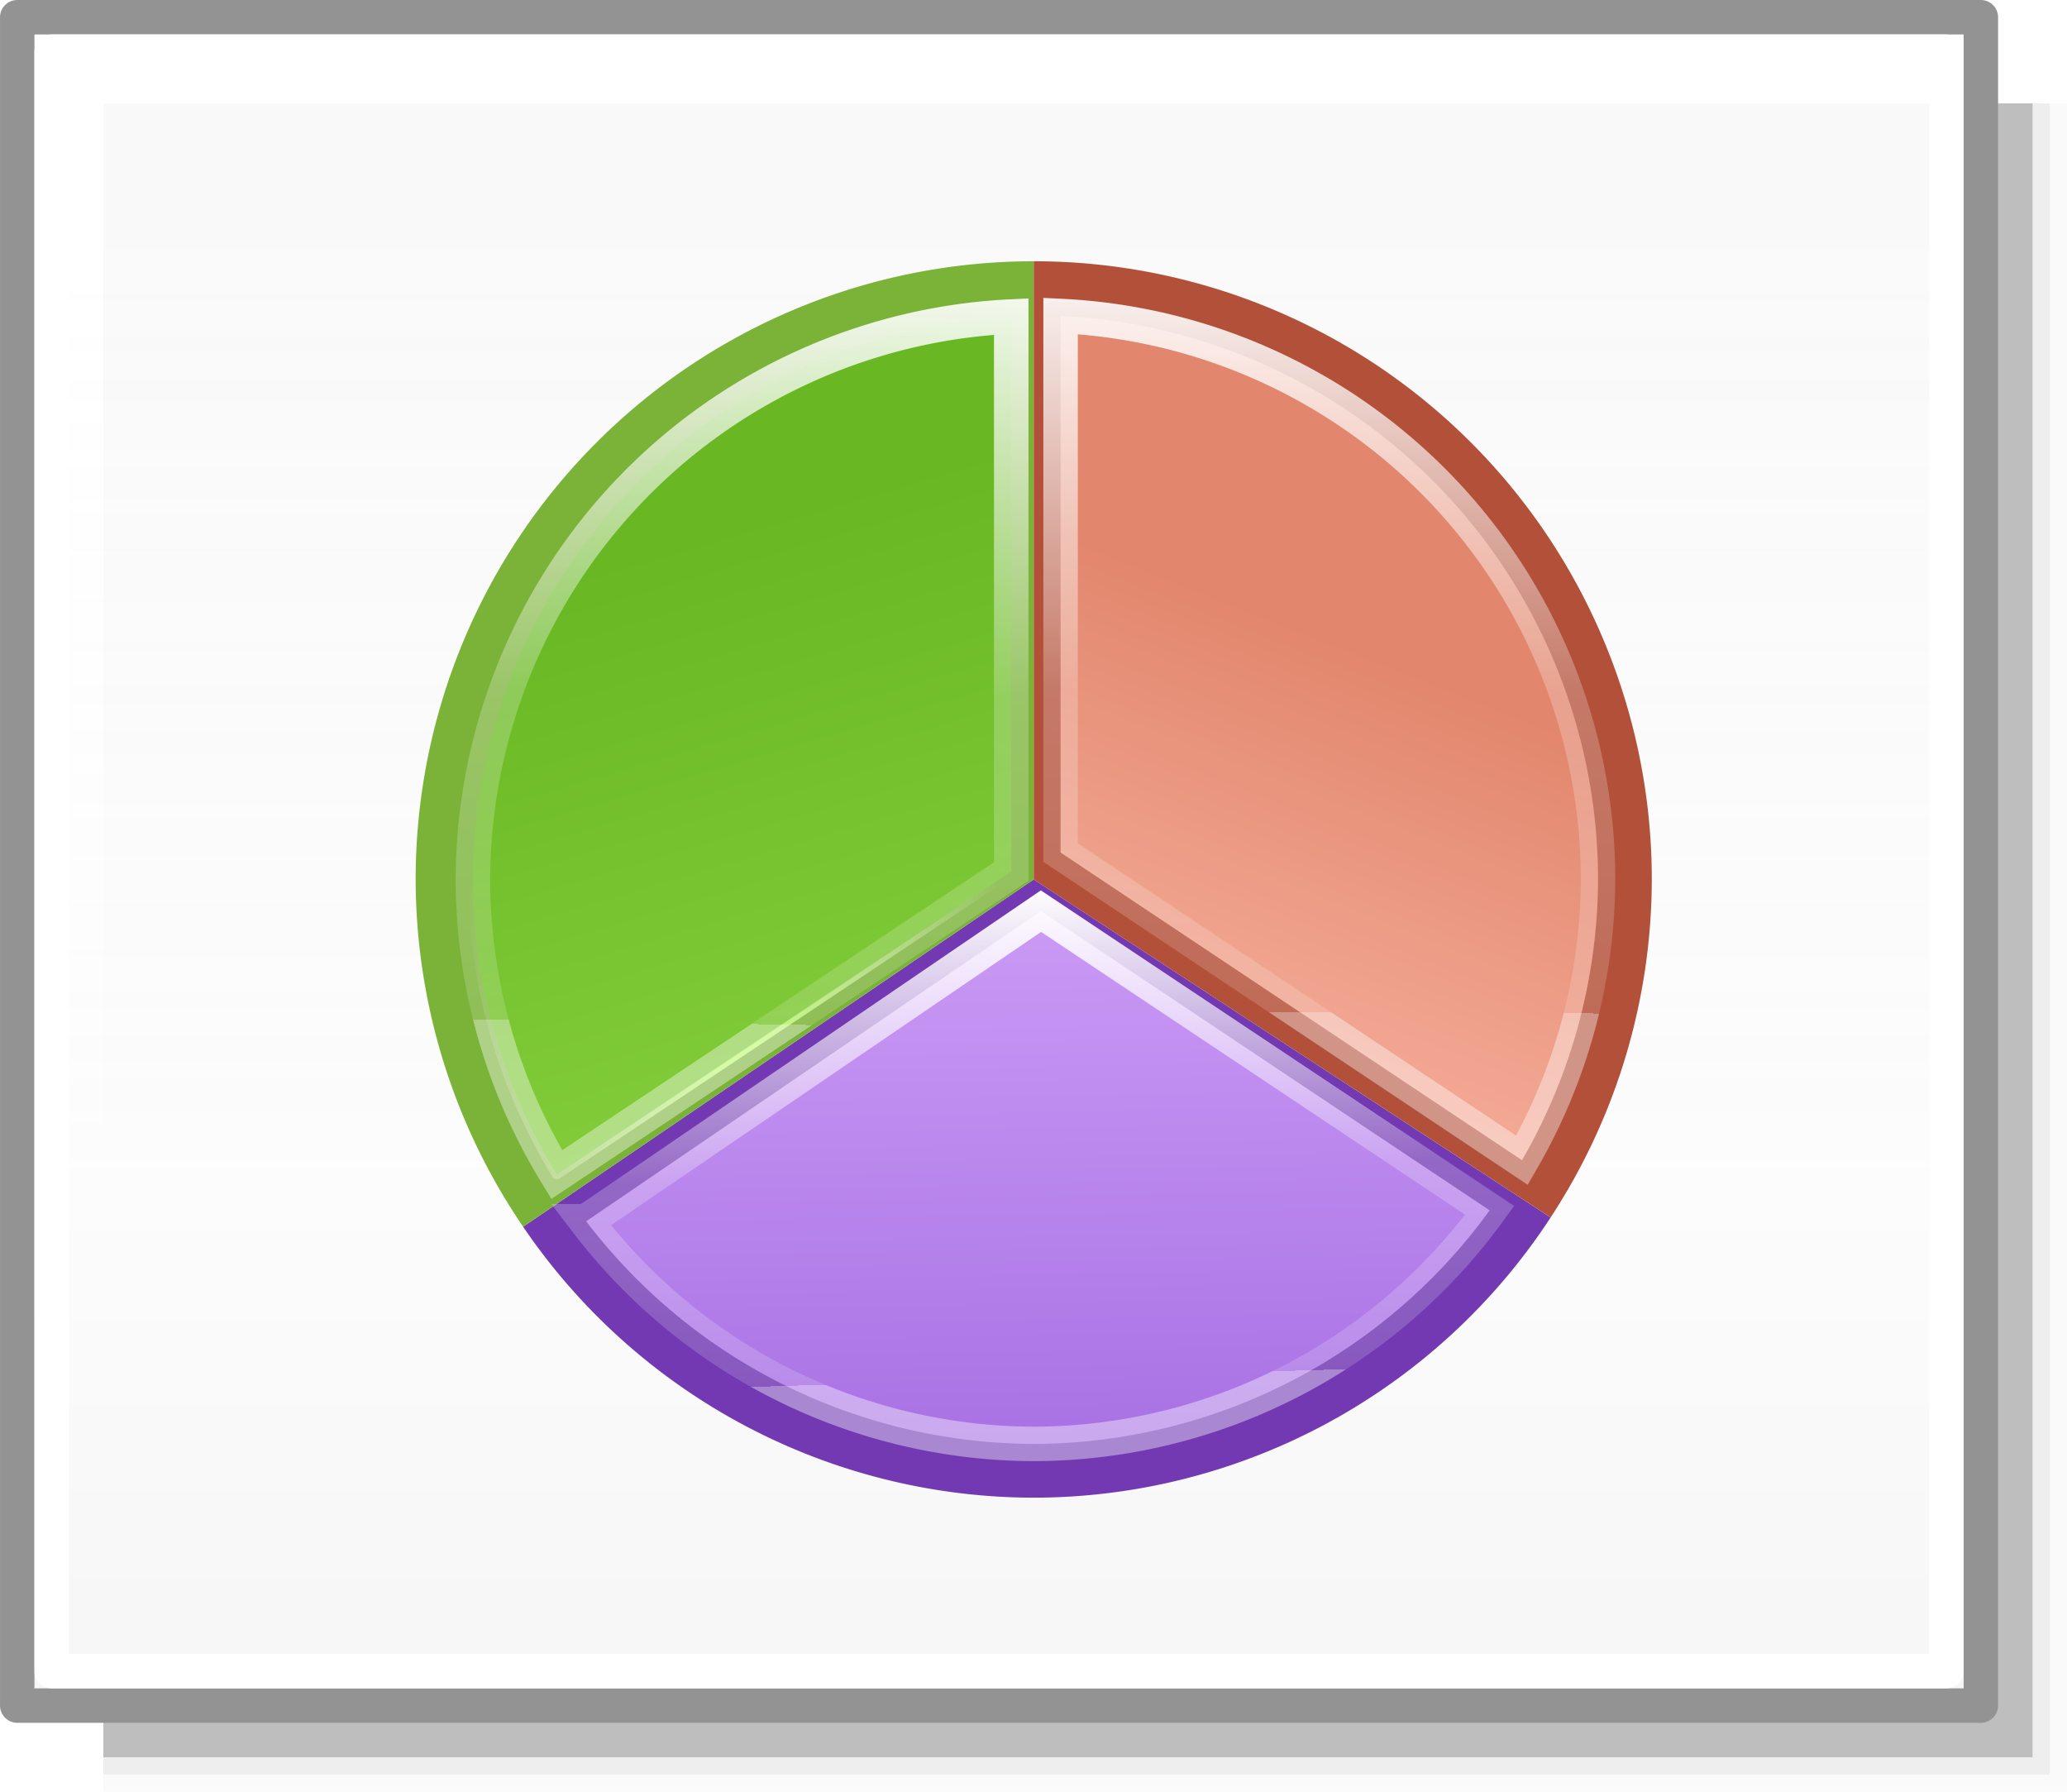 <svg height="52" viewBox="0 0 60 52" width="60" xmlns="http://www.w3.org/2000/svg" xmlns:xlink="http://www.w3.org/1999/xlink"><linearGradient id="a"><stop offset="0" stop-color="#fff"/><stop offset=".581" stop-color="#fff" stop-opacity=".235"/><stop offset="1" stop-color="#fff" stop-opacity=".157"/><stop offset="1" stop-color="#fff" stop-opacity=".392"/></linearGradient><linearGradient id="b" gradientUnits="userSpaceOnUse" x1="42.5" x2="42.5" y1="49.5" y2="7"><stop offset="0" stop-color="#f6f6f6"/><stop offset=".353" stop-color="#fcfcfc"/><stop offset="1" stop-color="#fff" stop-opacity=".915"/></linearGradient><radialGradient id="c" cx="200.029" cy="57.033" gradientTransform="matrix(1 0 0 1.571 0 -24.366)" gradientUnits="userSpaceOnUse" r="22.197"><stop offset="0" stop-color="#baff63"/><stop offset="1" stop-color="#fff" stop-opacity="0"/></radialGradient><filter id="d" color-interpolation-filters="sRGB" height="1.02" width="1.031" x="-.016" y="-.01"><feGaussianBlur stdDeviation=".277"/></filter><linearGradient id="e" gradientUnits="userSpaceOnUse" x1="67.247" x2="71.119" y1="288.561" y2="278.792"><stop offset="0" stop-color="#f7b19e"/><stop offset="1" stop-color="#e2866d"/></linearGradient><linearGradient id="f" gradientTransform="matrix(1.383 0 0 1.414 -11.892 21.511)" gradientUnits="userSpaceOnUse" x1="227.829" x2="203.506" y1="72.27" y2="-12.015"><stop offset="0" stop-color="#aff05f"/><stop offset="1" stop-color="#68b723"/></linearGradient><linearGradient id="g" gradientUnits="userSpaceOnUse" x1="61.173" x2="61.424" y1="281.417" y2="294.804"><stop offset="0" stop-color="#cd9ef7"/><stop offset="1" stop-color="#a56de2"/></linearGradient><linearGradient id="h" gradientUnits="userSpaceOnUse" x1="196.432" x2="195.355" xlink:href="#a" y1="2.25" y2="64.677"/><linearGradient id="i" gradientUnits="userSpaceOnUse" x1="66.308" x2="66.257" xlink:href="#a" y1="268.418" y2="284.558"/><linearGradient id="j" gradientUnits="userSpaceOnUse" x1="55.871" x2="56.179" xlink:href="#a" y1="282.034" y2="292.332"/><g fill="#010101"><path d="m3 3h57v49h-57z" opacity=".02"/><path d="m3 3h56.5v48.5h-56.5z" opacity=".05"/><path d="m3 3h56v48h-56z" opacity=".2"/></g><path d="m.5.5h57v49h-57z" fill="url(#b)" stroke="#939393" stroke-linecap="round" stroke-linejoin="round" stroke-width=".999"/><path d="m1.5 1.5h55v47h-55z" fill="none" stroke="#fff" stroke-linecap="round" stroke-linejoin="round" stroke-width=".999"/><g transform="matrix(1.382 0 0 1.382 -51.899 -363.869)"><path d="m59.266 281.76-10.725 7.293a12.982 12.982 0 0 0 10.725 5.69 12.982 12.982 0 0 0 10.857-5.884z" fill="#7239b3"/><g fill-rule="evenodd"><path d="m59.266 268.778a12.982 12.982 0 0 0 -12.982 12.982 12.982 12.982 0 0 0 2.257 7.293l10.725-7.293z" fill="#7bb339"/><path d="m59.266 268.778v12.982l10.857 7.098a12.982 12.982 0 0 0 2.125-7.098 12.982 12.982 0 0 0 -12.982-12.982z" fill="#b35039"/><path d="m59.83 269.927v11.269l9.691 6.461a11.853 11.853 0 0 0 1.598-5.897 11.853 11.853 0 0 0 -11.289-11.833z" fill="url(#e)" stroke="url(#i)" stroke-width=".724"/></g><path d="m221.863 8.709a44.8 44.8 0 0 0 -42.668 44.691 44.8 44.8 0 0 0 6.646 23.305l36.021-24.016z" style="fill:none;stroke-width:.756;stroke-linecap:square;stroke-linejoin:round;stroke:url(#c);filter:url(#d)" transform="matrix(.265 0 0 .265 0 267.631)"/><path d="m59.418 282.426-9.552 6.513a11.853 11.853 0 0 0 9.4 4.675 11.853 11.853 0 0 0 9.576-4.905z" fill="url(#g)" stroke="url(#j)" stroke-width=".724"/><path d="m221.863 8.709a44.8 44.8 0 0 0 -42.668 44.691 44.8 44.8 0 0 0 6.646 23.305l36.021-24.016z" fill="url(#f)" stroke="url(#h)" stroke-width="2.735" transform="matrix(.265 0 0 .265 0 267.631)"/><path d="m58.701 269.935a11.853 11.853 0 0 0 -11.289 11.825 11.853 11.853 0 0 0 1.759 6.166l9.531-6.354z" fill="none" opacity=".99"/></g></svg>